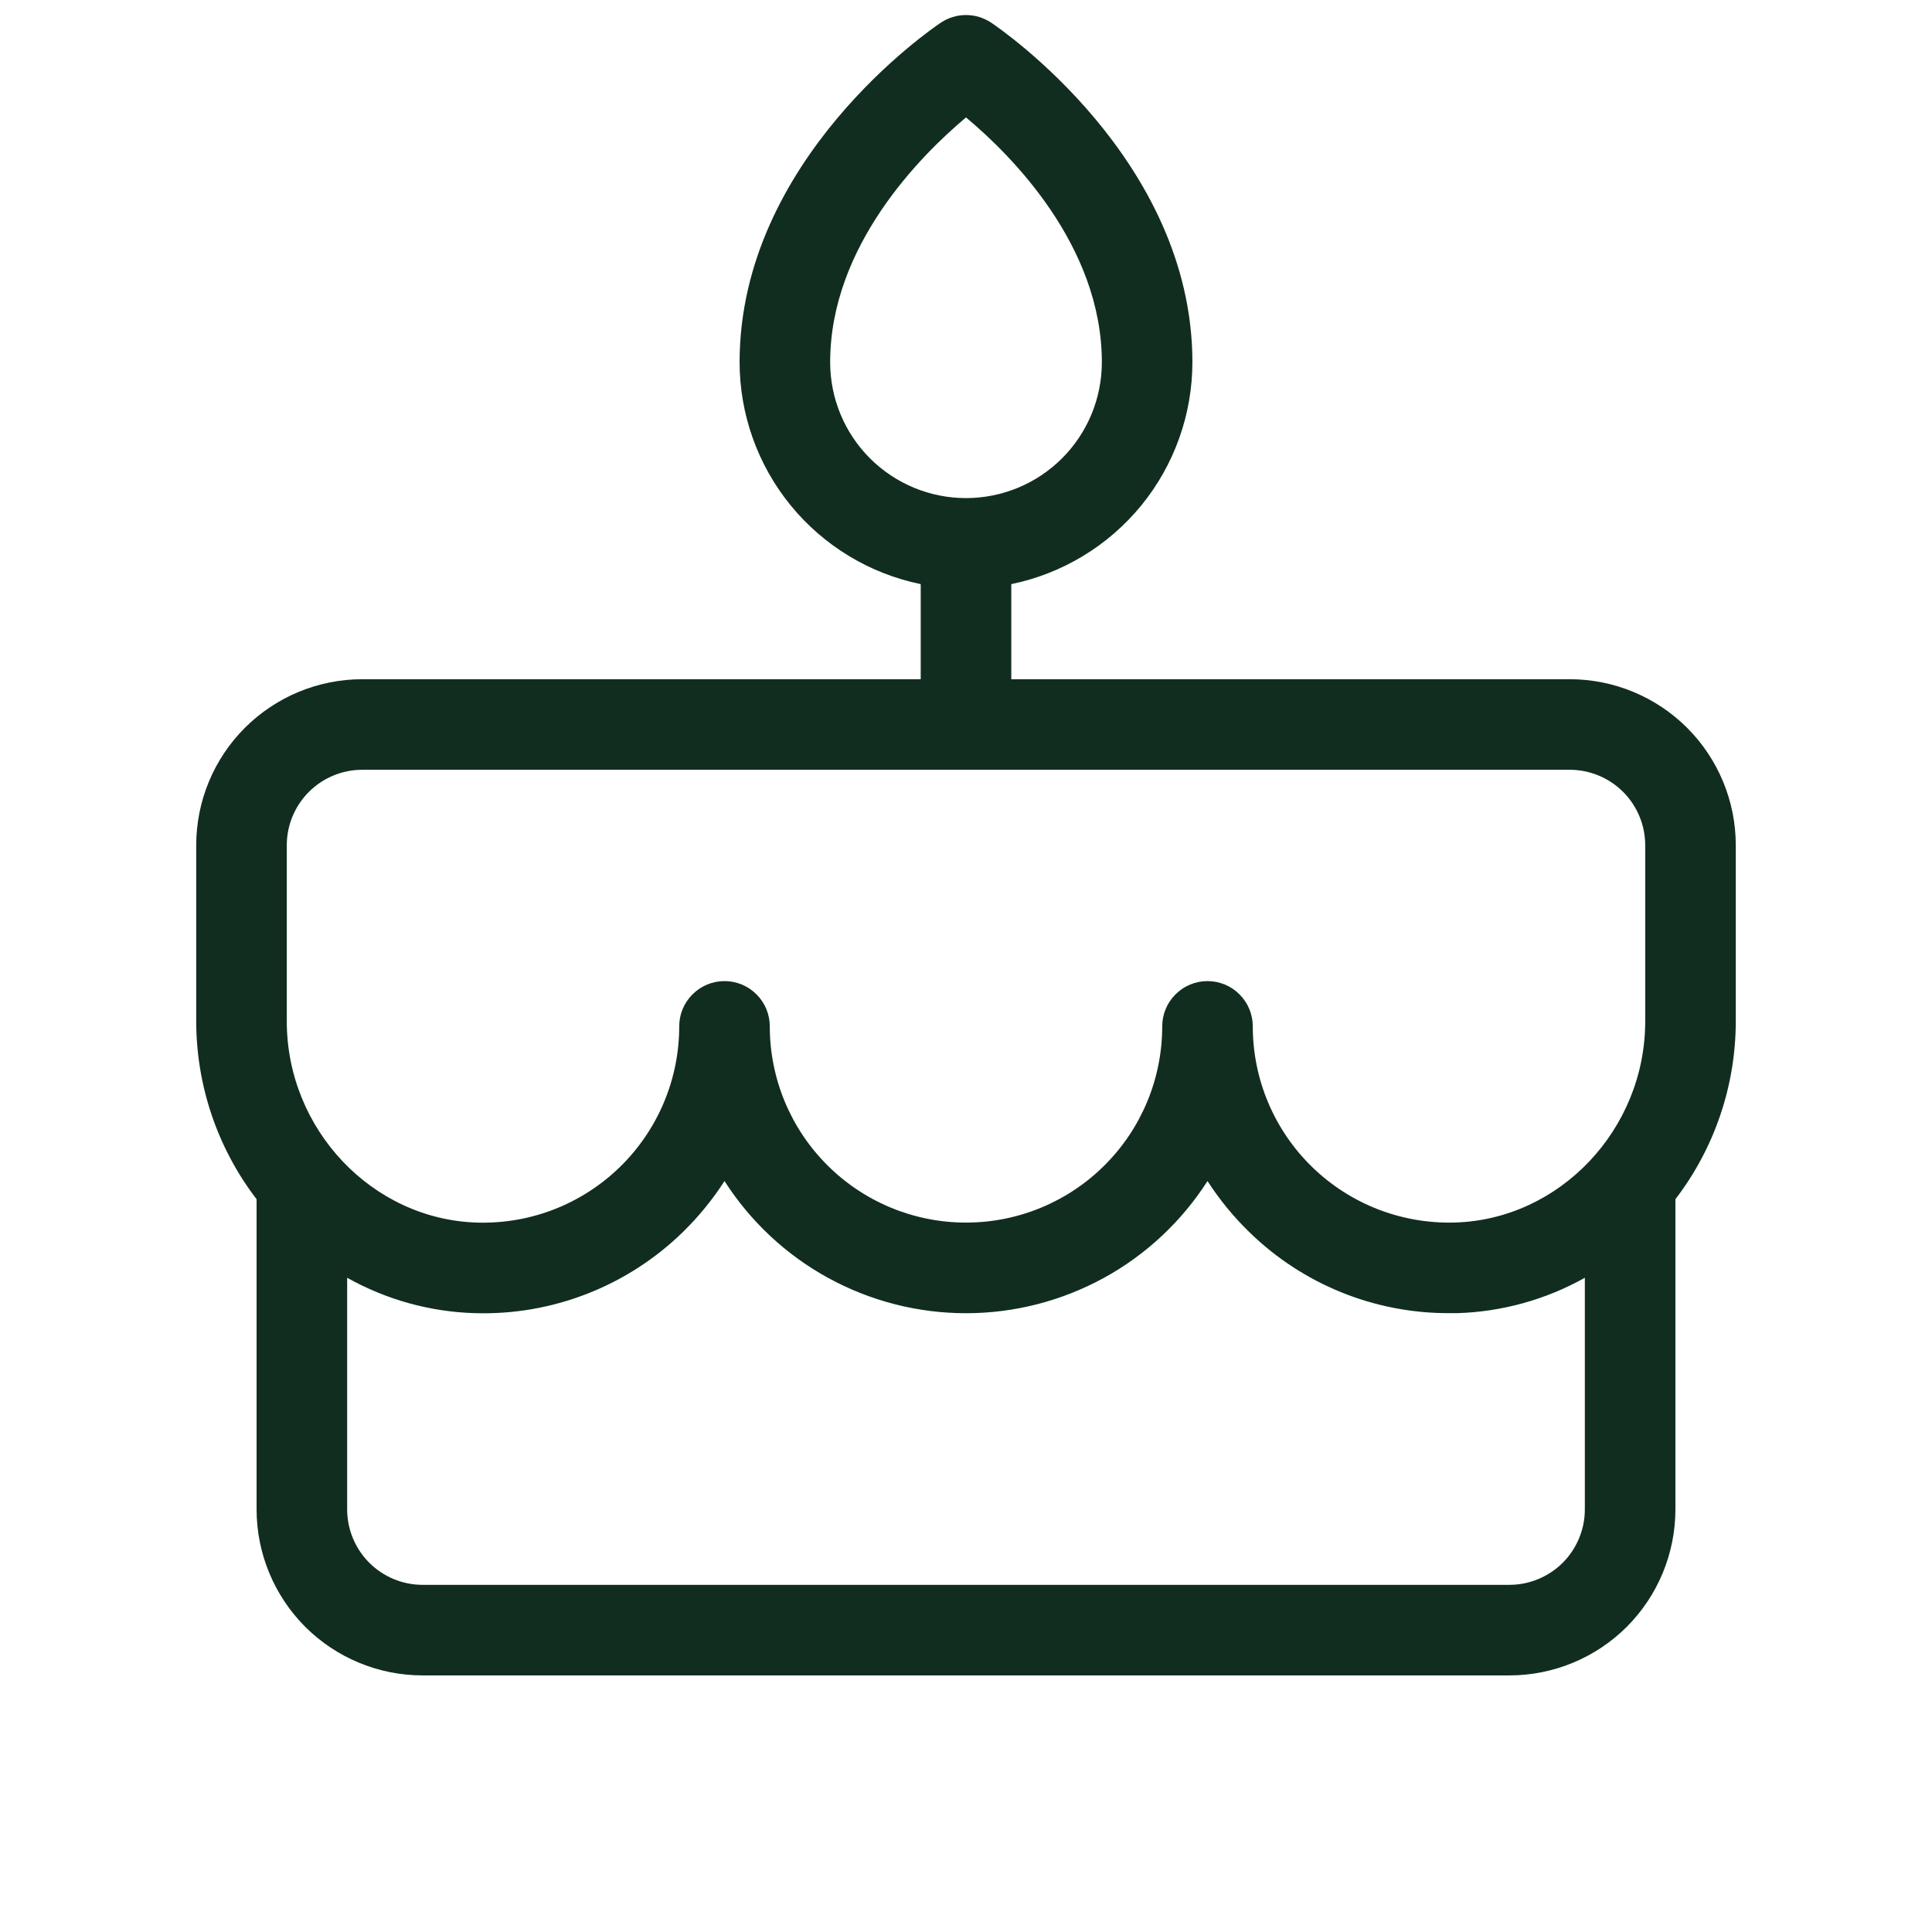 <svg width="32" height="32" viewBox="0 0 32 32" fill="none" xmlns="http://www.w3.org/2000/svg">
<path d="M28.75 14C28.75 13.271 28.46 12.571 27.945 12.056C27.429 11.54 26.729 11.25 26 11.25H16.75V9.675C17.596 9.501 18.357 9.04 18.904 8.371C19.45 7.702 19.749 6.864 19.75 6C19.75 2.638 16.552 0.466 16.416 0.375C16.293 0.293 16.148 0.249 16 0.249C15.852 0.249 15.707 0.293 15.584 0.375C15.447 0.466 12.25 2.638 12.25 6C12.251 6.864 12.55 7.702 13.096 8.371C13.643 9.04 14.403 9.501 15.25 9.675V11.25H6C5.271 11.25 4.571 11.54 4.055 12.056C3.54 12.571 3.25 13.271 3.25 14V16.916C3.251 17.982 3.602 19.017 4.25 19.863V25C4.25 25.729 4.54 26.429 5.055 26.945C5.571 27.46 6.271 27.75 7 27.75H25C25.729 27.75 26.429 27.46 26.945 26.945C27.46 26.429 27.75 25.729 27.75 25V19.863C28.398 19.017 28.749 17.982 28.75 16.916V14ZM13.75 6C13.75 4.075 15.25 2.574 16 1.945C16.75 2.57 18.25 4.07 18.25 6C18.25 6.597 18.013 7.169 17.591 7.591C17.169 8.013 16.597 8.25 16 8.25C15.403 8.25 14.831 8.013 14.409 7.591C13.987 7.169 13.75 6.597 13.75 6ZM4.75 14C4.75 13.668 4.882 13.351 5.116 13.116C5.351 12.882 5.668 12.75 6 12.75H26C26.331 12.75 26.649 12.882 26.884 13.116C27.118 13.351 27.25 13.668 27.25 14V16.916C27.25 18.706 25.834 20.201 24.093 20.249C23.658 20.261 23.226 20.186 22.821 20.029C22.416 19.871 22.047 19.634 21.735 19.331C21.423 19.028 21.175 18.665 21.006 18.265C20.837 17.865 20.75 17.435 20.75 17C20.75 16.801 20.671 16.61 20.53 16.47C20.39 16.329 20.199 16.25 20 16.25C19.801 16.25 19.61 16.329 19.47 16.47C19.329 16.61 19.25 16.801 19.25 17C19.25 17.862 18.908 18.689 18.298 19.298C17.689 19.908 16.862 20.25 16 20.25C15.138 20.25 14.311 19.908 13.702 19.298C13.092 18.689 12.75 17.862 12.75 17C12.75 16.801 12.671 16.61 12.53 16.47C12.39 16.329 12.199 16.25 12 16.25C11.801 16.25 11.61 16.329 11.47 16.47C11.329 16.61 11.25 16.801 11.25 17C11.25 17.435 11.163 17.865 10.994 18.265C10.825 18.666 10.577 19.028 10.266 19.331C9.954 19.634 9.585 19.872 9.18 20.03C8.775 20.188 8.342 20.262 7.907 20.25C6.166 20.201 4.75 18.706 4.75 16.916V14ZM25 26.25H7C6.668 26.25 6.351 26.118 6.116 25.884C5.882 25.649 5.75 25.331 5.75 25V21.164C6.398 21.527 7.125 21.729 7.867 21.75C8.503 21.769 9.135 21.66 9.727 21.428C10.319 21.197 10.858 20.849 11.312 20.405C11.572 20.151 11.803 19.868 12 19.562C12.43 20.233 13.021 20.786 13.72 21.168C14.419 21.55 15.203 21.751 16 21.751C16.797 21.751 17.581 21.55 18.28 21.168C18.979 20.786 19.57 20.233 20 19.562C20.198 19.868 20.429 20.151 20.69 20.405C21.574 21.27 22.763 21.753 24 21.75H24.134C24.876 21.728 25.602 21.527 26.25 21.164V25C26.25 25.331 26.118 25.649 25.884 25.884C25.649 26.118 25.331 26.25 25 26.25Z" fill="#112D1F"/>
</svg>
